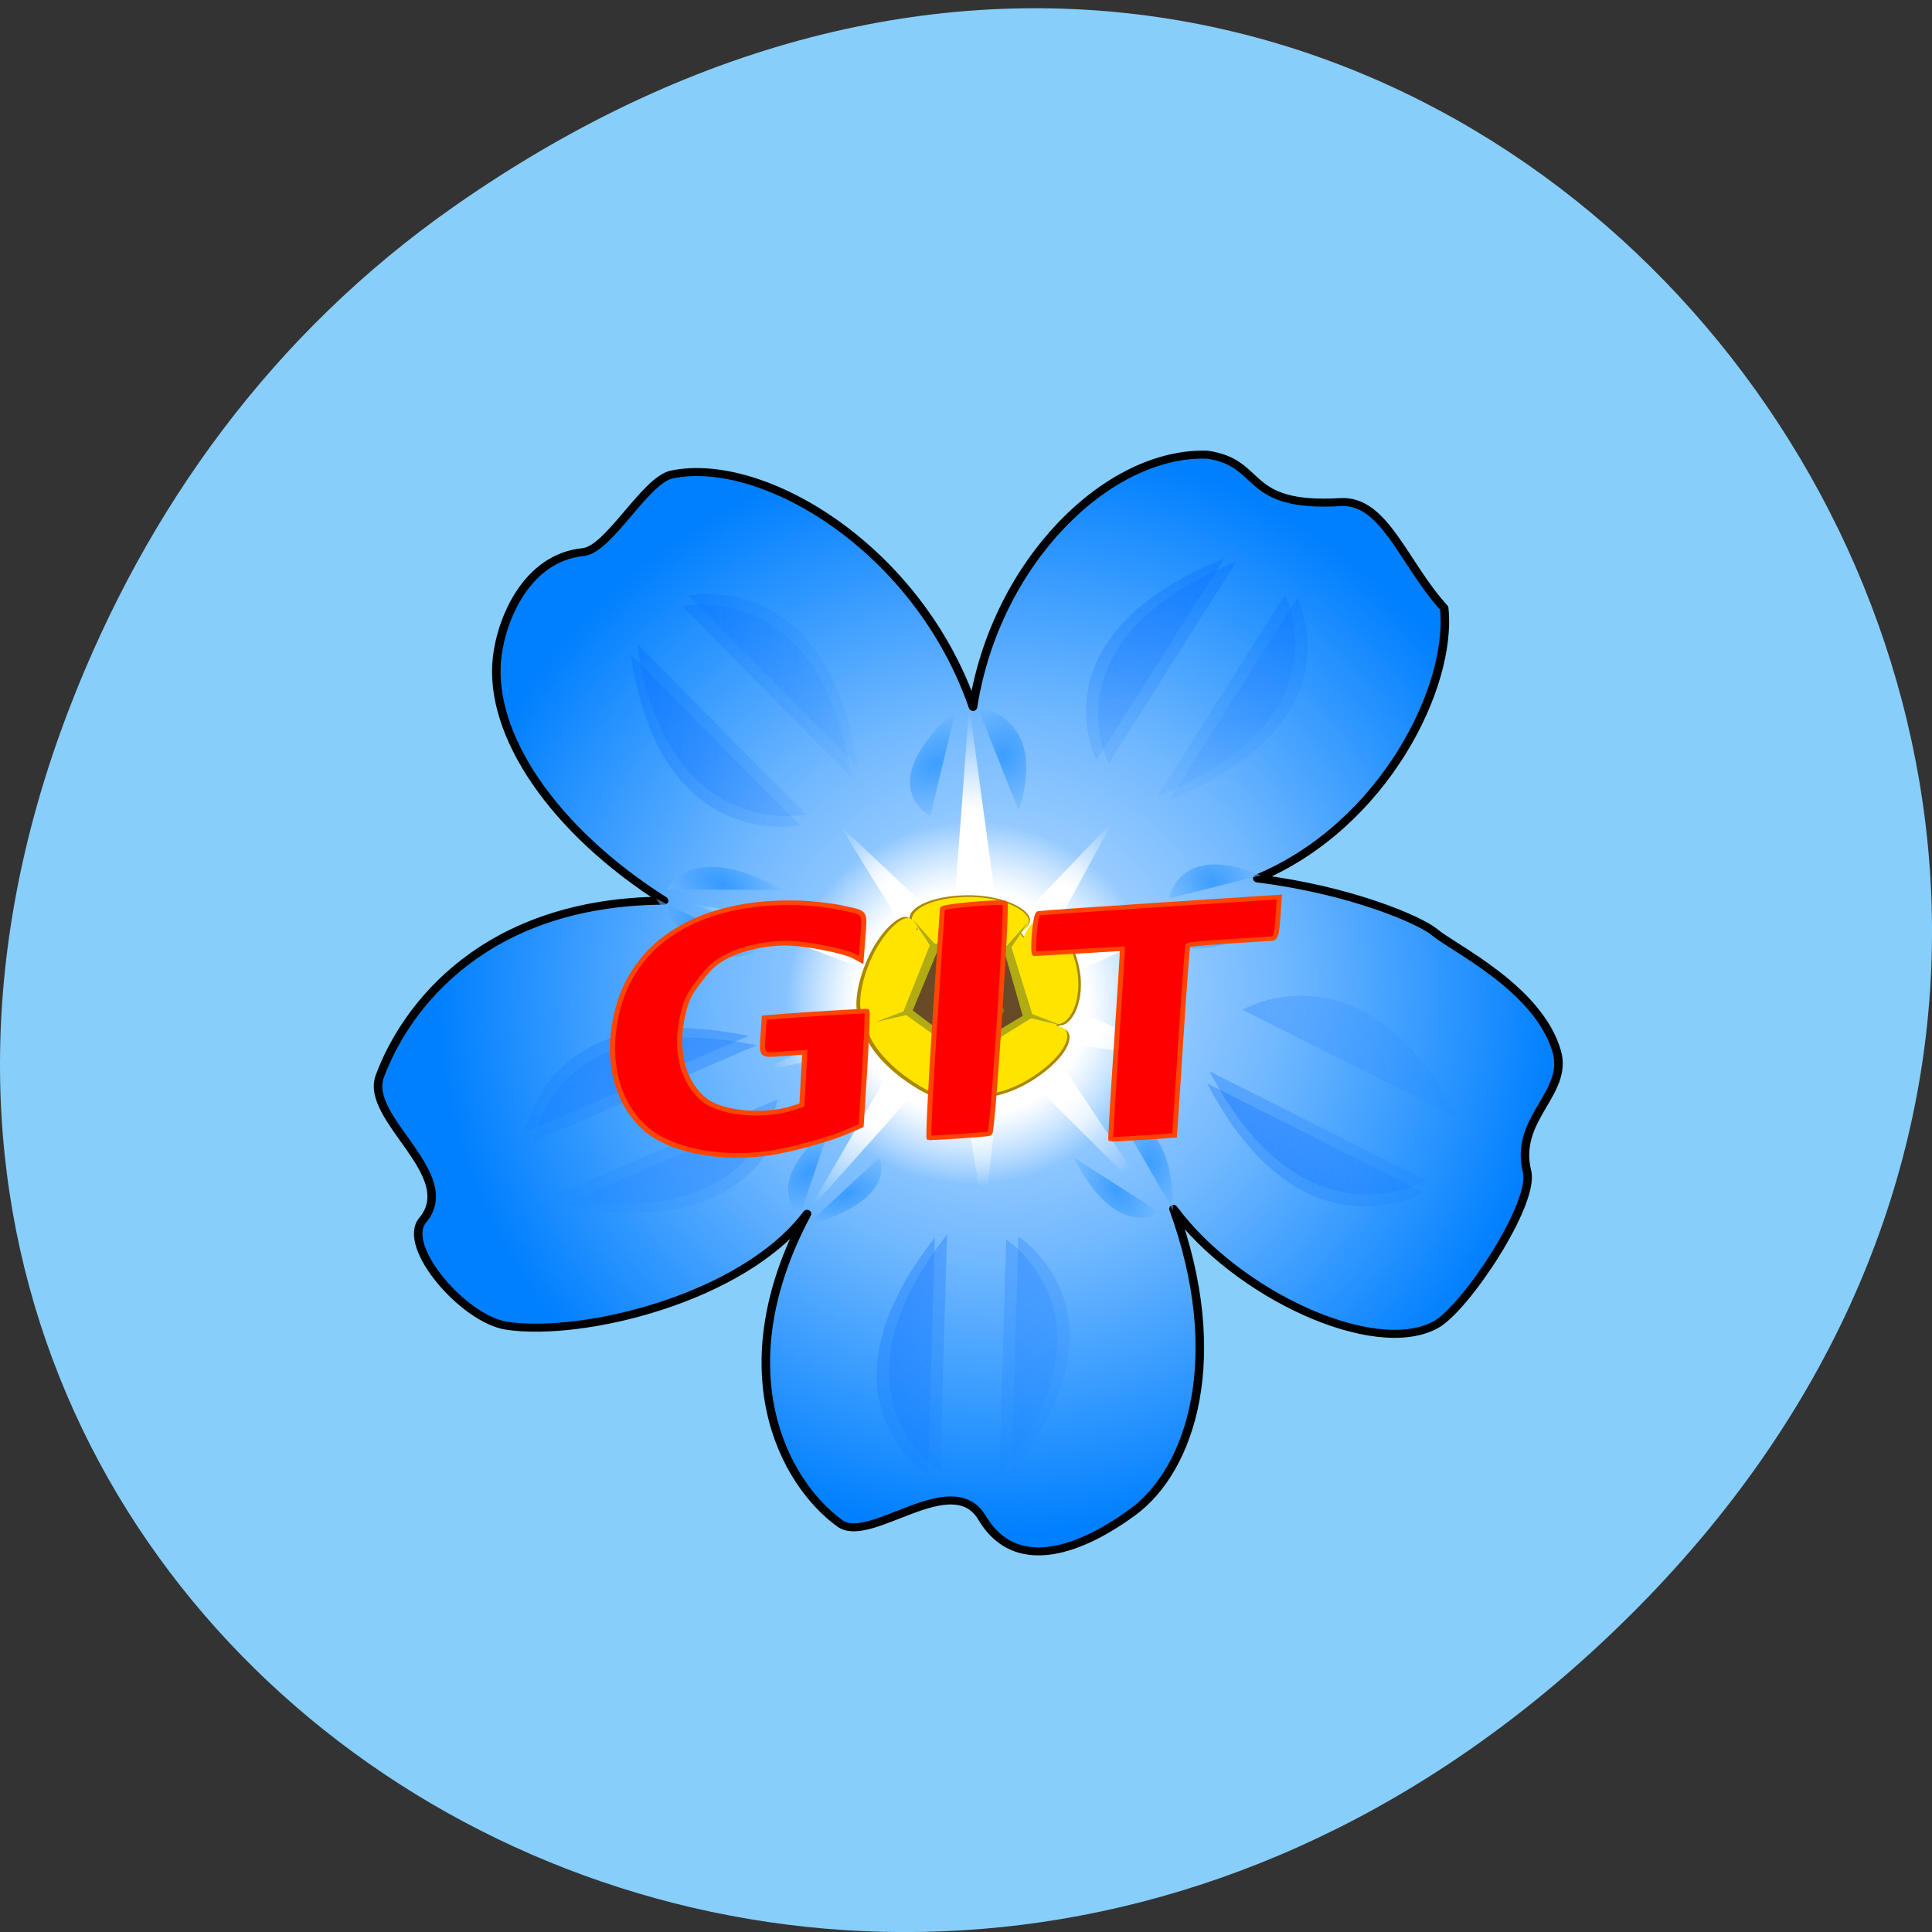 <svg xmlns="http://www.w3.org/2000/svg" xmlns:xlink="http://www.w3.org/1999/xlink" viewBox="0 0 256 256"><rect x="0" y="0" width="256" height="256" fill="#333333" stroke="none"/><defs><path d="m 226.67 660.99 c -21.21 -103.24 -90.51 -83.44 -90.51 -83.44" id="L"/><path d="m 111.72 604 c 21.21 103.24 90.51 83.44 90.51 83.44" id="M"/><path d="m 223.84 666.7 c -21.21 -103.24 -90.51 -83.44 -90.51 -83.44" id="N"/><path d="m 108.89 128.35 c 21.21 103.24 90.51 83.44 90.51 83.44" id="O"/><path d="m 150.55 275.02 l -16.265 1.856 l -6.791 -14.895 l 12.07 -11.06 l 14.249 8.06 z" id="P"/><clipPath><path d="m 74 56.824 h 129 v 139.69 h -129"/></clipPath><clipPath><path d="m 27.707 56.824 h 82.29 v 139.69 h -82.29"/></clipPath><clipPath><path d="m 171 132 h 54.625 v 24 h -54.625"/></clipPath><clipPath><path d="m 148 97 h 77.63 v 24 h -77.62"/></clipPath><linearGradient id="G"><stop stop-color="#fff"/><stop stop-color="#fff" offset="0.125"/><stop stop-color="#fff" offset="0.25"/><stop stop-color="#fff" offset="0.625"/><stop stop-opacity="0" stop-color="#fff" offset="1"/></linearGradient><linearGradient gradientTransform="matrix(0.897 -0.254 0.246 0.929 151.72 -204.53)" x2="253.5" x1="82.07" gradientUnits="userSpaceOnUse" id="H" xlink:href="#K"/><linearGradient id="I"><stop stop-color="#0b85ff"/><stop stop-color="#76baff" offset="1"/></linearGradient><linearGradient id="K"><stop stop-color="#06f"/><stop stop-opacity="0.56" stop-color="#06f" offset="0.125"/><stop stop-opacity="0.464" stop-color="#06f" offset="0.25"/><stop stop-opacity="0.262" stop-color="#06f" offset="0.5"/><stop stop-opacity="0" stop-color="#06f" offset="1"/></linearGradient><linearGradient xlink:href="#K" id="Q" gradientUnits="userSpaceOnUse" x1="82.07" x2="253.5"/><linearGradient gradientTransform="matrix(0.897 -0.254 0.246 0.929 270.09 242.54)" x2="253.5" x1="82.07" gradientUnits="userSpaceOnUse" id="J" xlink:href="#K"/><radialGradient xlink:href="#I" id="C" gradientUnits="userSpaceOnUse" gradientTransform="matrix(0.537 -0.687 0.567 0.279 -73.65 380.91)" cx="396.06" cy="234.45" r="37.427"/><radialGradient r="284.7" cy="767.09" cx="285.08" gradientTransform="matrix(0.931 0 0 0.963 36.06 -452.94)" gradientUnits="userSpaceOnUse" id="D"><stop stop-color="#c7e3ff"/><stop stop-color="#71b8ff" offset="0.5"/><stop stop-color="#007fff" offset="1"/></radialGradient><radialGradient xlink:href="#G" id="E" gradientUnits="userSpaceOnUse" gradientTransform="matrix(0.845 0 0 0.879 30.27 -76.1)" cx="305.71" cy="420.93" r="103.36"/><radialGradient gradientUnits="userSpaceOnUse" gradientTransform="matrix(1 0 0 1.029 0 -5.747)" r="100.64" cy="200.34" cx="224.06" id="F" xlink:href="#G"/><radialGradient gradientUnits="userSpaceOnUse" gradientTransform="matrix(0.652 0.16 -0.079 0.571 161.99 35.975)" r="37.427" cy="234.45" cx="396.06" id="B" xlink:href="#I"/><radialGradient xlink:href="#I" id="9" gradientUnits="userSpaceOnUse" gradientTransform="matrix(0.753 0.317 -0.2 0.512 -79.39 -10.865)" cx="396.06" cy="234.45" r="37.427"/><radialGradient xlink:href="#I" id="3" gradientUnits="userSpaceOnUse" gradientTransform="matrix(0.101 0.776 -0.473 0.093 443.54 43.79)" cx="396.06" cy="234.45" r="37.427"/><radialGradient gradientUnits="userSpaceOnUse" gradientTransform="matrix(1 0 0 1.04 0 -8.127)" r="126.93" cy="201.23" cx="220.35" id="A" xlink:href="#G"/><radialGradient xlink:href="#I" id="2" gradientUnits="userSpaceOnUse" gradientTransform="matrix(-0.093 0.805 -0.665 -0.048 496.31 -137.19)" cx="396.06" cy="234.45" r="37.427"/><radialGradient xlink:href="#I" id="0" gradientUnits="userSpaceOnUse" gradientTransform="matrix(-0.66 0.089 -0.043 -0.578 679.83 355.11)" cx="396.06" cy="234.45" r="37.427"/><radialGradient r="27.791" cy="265.97" cx="276.04" gradientTransform="matrix(0.439 1.213 -1.844 0.667 645.42 -246.24)" gradientUnits="userSpaceOnUse" id="1"><stop stop-color="#6b4a25"/><stop stop-color="#664a26" offset="0.5"/><stop stop-color="#5b4a29" offset="1"/></radialGradient><radialGradient xlink:href="#I" id="4" gradientUnits="userSpaceOnUse" gradientTransform="matrix(-0.414 -0.631 0.393 -0.311 428.18 709.98)" cx="396.06" cy="234.45" r="37.427"/><radialGradient xlink:href="#6" id="R" gradientUnits="userSpaceOnUse" gradientTransform="matrix(1 0 0 0.986 0 3.61)" cx="140.66" cy="263.9" r="13.158"/><radialGradient xlink:href="#I" id="5" gradientUnits="userSpaceOnUse" gradientTransform="matrix(-0.537 -0.633 0.399 -0.365 283.17 593.49)" cx="396.06" cy="234.45" r="37.427"/><radialGradient xlink:href="#I" id="8" gradientUnits="userSpaceOnUse" gradientTransform="matrix(0.466 -0.546 0.397 0.275 -64.853 529.78)" cx="396.06" cy="234.45" r="37.427"/><radialGradient r="13.158" cy="263.9" cx="140.66" gradientTransform="matrix(1 0 0 0.986 0 3.61)" gradientUnits="userSpaceOnUse" id="6"><stop stop-color="#ff0"/><stop stop-opacity="0" stop-color="#ff0" offset="1"/></radialGradient><radialGradient xlink:href="#I" id="7" gradientUnits="userSpaceOnUse" gradientTransform="matrix(-0.688 0.301 -0.219 -0.406 554.12 365.04)" cx="396.06" cy="234.45" r="37.427"/></defs><path d="m 60.17 27.353 c 130.93 -91.66 263.6 77.62 156.91 185.6 -100.51 101.74 -256.68 7.417 -207.86 -119.18 10.185 -26.414 26.914 -49.591 50.948 -66.42 z" fill="#87cefa" color="#000"/><g transform="matrix(0.282 0 0 0.265 47.33 55.04)"><g fill-rule="evenodd"><path d="M 399.43,19.654 C 352.92,17.997 300.07,72.964 289.36,145.784 263.505,66.264 190.5,20.074 147.81,29.564 c -12.461,2.769 -29.526,37.518 -41.64,38.801 -26.622,2.819 -38.474,33.574 -40.462,52.978 -3.936,38.421 26.606,86.3 78.52,121.3 -84.18,0.472 -121.41,52.761 -133.61,87.85 -7.375,21.21 38.13,49.08 20.14,71.947 -10.218,12.988 19.255,49.46 39.41,52.737 35.413,5.754 111.15,-13.503 141.19,-55.936 -38.956,77.48 -11.412,134.03 15.419,154.76 14.182,10.96 52.66,-28.05 66.868,-2.724 19.15,34.13 57.882,7.245 71.05,-3.148 27.415,-21.637 43.991,-77.69 18.852,-151.38 29.804,42.834 94.29,74.71 123.2,57.949 13.985,-8.107 46.717,-60.58 42.925,-76.71 -6.215,-26.428 19.705,-39.05 13.955,-60.01 -8.666,-31.587 -48.52,-51.56 -57.38,-59.55 -6.536,-5.889 -38.845,-20.988 -83.31,-26.903 59.754,-26.574 91.77,-96.14 87.81,-135.19 -19.09,-22.261 -27.997,-54.28 -48.753,-52.974 -46.37,2.924 -35.598,-19.612 -62.55,-23.706 z" fill="url(#D)" stroke="#000" stroke-linejoin="round" stroke-width="4"/><path d="m 375.61 294.06 a 86.94 90.47 0 0 1 -173.88 0 86.94 90.47 0 1 1 173.88 0 z" fill="url(#E)"/><path transform="matrix(0.655 0.755 -0.755 0.655 293.49 -15.831)" d="m 315.98,272.62 -79.69,-49.787 -44.712,81.04 22.726,-91.17 -90.89,-17.482 93.73,-6.56 -11.46,-91.84 35.2,87.12 83.81,-39.28 -71.975,60.4 z" fill="url(#F)"/><path transform="matrix(0.967 0.256 -0.256 0.967 117.96 28.787)" d="M 341.93,287.93 237,222.68 185.037,333.29 214.67,213.33 93.42,198.09 l 123.25,-8.887 -22.975,-120.03 46.538,114.47 107.05,-58.941 -94.48,79.63 z" fill="url(#A)"/></g><g transform="matrix(0.929 0.058 -0.056 0.961 61.5 -472.8)" opacity="0.573" fill="url(#Q)"><use xlink:href="#O" transform="translate(0 481.36)" width="1" height="1"/><use xlink:href="#M" width="1" height="1"/><use xlink:href="#N" width="1" height="1"/><use xlink:href="#L" width="1" height="1"/></g><path d="m 399.38 334.04 c 44.43 90.48 101.75 54.46 101.75 54.46" opacity="0.573" fill="url(#J)"/><g fill="url(#H)"><path d="m 400.52 328.01 c 44.43 90.48 101.75 54.46 101.75 54.46" opacity="0.573"/><path d="M 516.56,357.71 C 472.13,267.23 414.81,303.25 414.81,303.25" opacity="0.573"/><path d="M 517.7,351.69 C 473.27,261.21 415.95,297.23 415.95,297.23" opacity="0.573"/></g><g fill="url(#Q)"><g transform="matrix(-0.37 0.884 -0.854 -0.383 744.86 447.54)" opacity="0.573"><use xlink:href="#O" transform="translate(0 481.36)" width="1" height="1"/><use xlink:href="#M" width="1" height="1"/><use xlink:href="#N" width="1" height="1"/><use xlink:href="#L" width="1" height="1"/></g><g transform="matrix(0.611 0.727 -0.702 0.632 632.93 -53.39)" opacity="0.573"><use xlink:href="#O" transform="translate(0 481.36)" width="1" height="1"/><use xlink:href="#M" width="1" height="1"/><use xlink:href="#N" width="1" height="1"/><use xlink:href="#L" id="Y" width="1" height="1" fill="url(#Q)"/></g><g transform="matrix(0.179 0.945 -0.913 0.185 944.54 -144.2)" opacity="0.573"><use xlink:href="#O" transform="translate(0 481.36)" width="1" height="1"/><use xlink:href="#M" width="1" height="1"/><use xlink:href="#N" width="1" height="1"/><use xlink:href="#Y" width="1" height="1"/></g></g><g transform="matrix(1.029 0 0 1.024 -8.636 -6.621)" fill="#a80" fill-rule="evenodd"><path id="S" d="m 70.17,212.92 -12.637,9.386 -19.04,2.758 -12.832,-9.118 -8.506,-17.254 4.707,-15.02 13.781,-13.421 15.741,-0.165 17.02,8.959 5.02,14.919 z" transform="matrix(1.569 -0.39 0.442 1.386 124.58 37.09)"/><rect id="T" width="55.01" height="23.427" x="280.02" y="234.43" rx="27.505" ry="11.714" transform="matrix(1 0.023 -0.079 0.997 0 0)"/><rect id="U" width="55.861" height="18.11" x="373" y="81.76" rx="27.931" ry="9.06" transform="matrix(0.785 0.62 -0.574 0.819 0 0)"/><rect id="V" width="55.17" height="19.451" x="131.12" y="-342.73" rx="27.585" ry="9.726" transform="matrix(-0.361 0.933 -0.922 -0.388 0 0)"/><rect id="W" width="55.1" height="22.408" x="81.81" y="427.2" rx="27.55" ry="11.204" transform="matrix(0.844 -0.536 0.496 0.869 0 0)"/><rect id="X" width="52.588" height="26.405" x="285.46" y="-286.01" rx="26.294" ry="13.203" transform="matrix(0.173 0.985 -0.994 0.105 0 0)"/></g><g fill-rule="evenodd"><g fill="#ffe400"><use xlink:href="#S" width="1" height="1"/><use xlink:href="#T" width="1" height="1"/><use xlink:href="#U" width="1" height="1"/><use xlink:href="#V" width="1" height="1"/><use xlink:href="#W" width="1" height="1"/><use xlink:href="#X" width="1" height="1"/></g><g fill="#b1ab14"><path transform="matrix(0.798 0.602 -0.602 0.798 378.4 66.63)" d="m 89.19,270.61 -28.07,-32.33 -26.368,32.25 22.07,-36.689 -38.821,-15.11 41.713,9.652 2.375,-41.59 3.71,42.654 40.29,-10.593 -39.42,16.71 z"/><path transform="matrix(0.885 1.077 -1.105 0.863 377.95 -193.2)" d="m 250.53,283.68 -26.03,6.108 -13.853,-22.869 17.469,-20.242 24.65,10.359 z"/></g><path transform="matrix(-1.171 0.139 -0.138 -1.156 645.79 561.49)" d="m 284.77,288.07 -26.72,-4.65 -3.835,-26.849 24.35,-11.944 18.884,19.467 z" fill="url(#1)"/><g fill="url(#R)"><use xlink:href="#P" transform="matrix(0.22 0.06 -0.051 0.186 263.27 220.43)" width="1" height="1"/><use xlink:href="#P" transform="matrix(0.228 0 0 0.193 253.85 256.28)" width="1" height="1"/><use xlink:href="#P" transform="matrix(0.22 0.06 -0.051 0.186 283.82 239.76)" width="1" height="1"/><use xlink:href="#P" transform="matrix(0.22 0.06 -0.051 0.186 255.67 237.73)" width="1" height="1"/><use xlink:href="#P" transform="matrix(0.22 0.06 -0.051 0.186 278.72 221.93)" width="1" height="1"/></g></g><path d="m 424.67 229.99 c -38.561 -17.217 -43.32 11.581 -43.32 11.581" opacity="0.573" fill="url(#B)"/><path d="m 387.13 266.59 c 40.622 2.178 39.19 -27.25 39.19 -27.25" opacity="0.573" fill="url(#0)"/><path d="m 281.22 147.37 c -40.04 38.03 -11.89 53 -11.89 53" opacity="0.573" fill="url(#C)"/><path d="m 310.83 197.64 c 14.335 -48.22 -19.29 -51.616 -19.29 -51.616" opacity="0.573" fill="url(#2)"/><path d="m 140.44 241.68 c 27.338 43.23 48.24 25.446 48.24 25.446" opacity="0.573" fill="url(#5)"/><path d="m 199.88 237.34 c -43.08 -25.938 -54.1 -0.318 -54.1 -0.318" opacity="0.573" fill="url(#9)"/><path d="m 210.95 405.1 c 44.625 -12.932 34.34 -33.883 34.34 -33.883" opacity="0.573" fill="url(#7)"/><path d="m 222.08 355.59 c -33.473 29.556 -13.86 44.14 -13.86 44.14" opacity="0.573" fill="url(#8)"/><path d="m 383.37 397.42 c 0.044 -48.35 -24.08 -44.543 -24.08 -44.543" opacity="0.573" fill="url(#3)"/><path d="m 336.74 371.18 c 19.973 42.36 40.42 27.317 40.42 27.317" opacity="0.573" fill="url(#4)"/><g transform="matrix(1.22 -0.088 -0.068 1.181 -670.01 -167.46)" fill="#f00" fill-rule="evenodd" stroke="#ff4500"><path d="m 687.96 495.12 c -11.667 -11.466 -16.903 -29.487 -14.192 -48.85 4.353 -31.1 29.613 -46.958 68.14 -42.78 5.271 0.572 13.08 2.159 17.357 3.527 8.895 2.847 8.247 1.698 8.07 14.301 l -0.116 8.226 l -2.317 -1.534 c -4.327 -2.864 -20.11 -7.327 -27.593 -7.803 -8.764 -0.558 -17.839 1.268 -23.76 4.781 -3.306 1.962 -5.171 3.919 -8.511 8.933 -3.716 5.581 -4.437 7.409 -5.507 13.979 -2.411 14.808 1.785 29.18 10.788 36.96 7.02 6.06 23.517 8.768 34.18 5.609 l 3.247 -0.962 l -0.057 -11.185 l -0.057 -11.185 l -8.12 0.034 c -9.04 0.037 -8.48 0.668 -8.424 -9.506 l 0.035 -6.369 l 2.626 -0.062 c 9.837 -0.233 36.436 -0.042 36.899 0.264 0.311 0.206 0.554 11.194 0.539 24.419 l -0.026 24.04 l -5.353 2.225 c -6.545 2.72 -21.317 6.128 -29.591 6.826 -18.816 1.588 -38.17 -3.985 -48.25 -13.891 z" stroke-width="1.963"/><path d="m 797.18 459.16 c 0.082 -26.358 0.195 -48.45 0.252 -49.09 0.096 -1.086 22.437 -1.571 24.08 -0.523 1.037 0.66 0.675 96.99 -0.366 97.5 -0.647 0.312 -18.09 0.371 -23.437 0.079 -0.375 -0.02 -0.614 -21.603 -0.532 -47.961 z" stroke-width="1.921"/><path d="m 867.94 475.42 c 0.1 -20.506 0.149 -38.602 0.109 -40.21 l -0.073 -2.929 l -16.491 -0.172 c -9.07 -0.095 -16.814 -0.189 -17.209 -0.209 -1.189 -0.061 -0.819 -16.82 0.377 -17.08 0.609 -0.134 21.743 -0.192 46.963 -0.128 l 45.855 0.115 l -0.058 8.713 c -0.045 6.851 -0.392 8.719 -1.621 8.739 -0.86 0.014 -8.446 -0.009 -16.858 -0.052 -8.412 -0.043 -15.464 0.15 -15.673 0.428 -0.209 0.278 -0.426 16.865 -0.485 36.86 -0.058 19.995 -0.13 38 -0.159 40.02 l -0.052 3.665 h -12.141 c -6.677 0.001 -12.26 -0.105 -12.405 -0.234 -0.146 -0.128 -0.182 -17.01 -0.082 -37.52 z" stroke-width="1.913"/></g></g></svg>